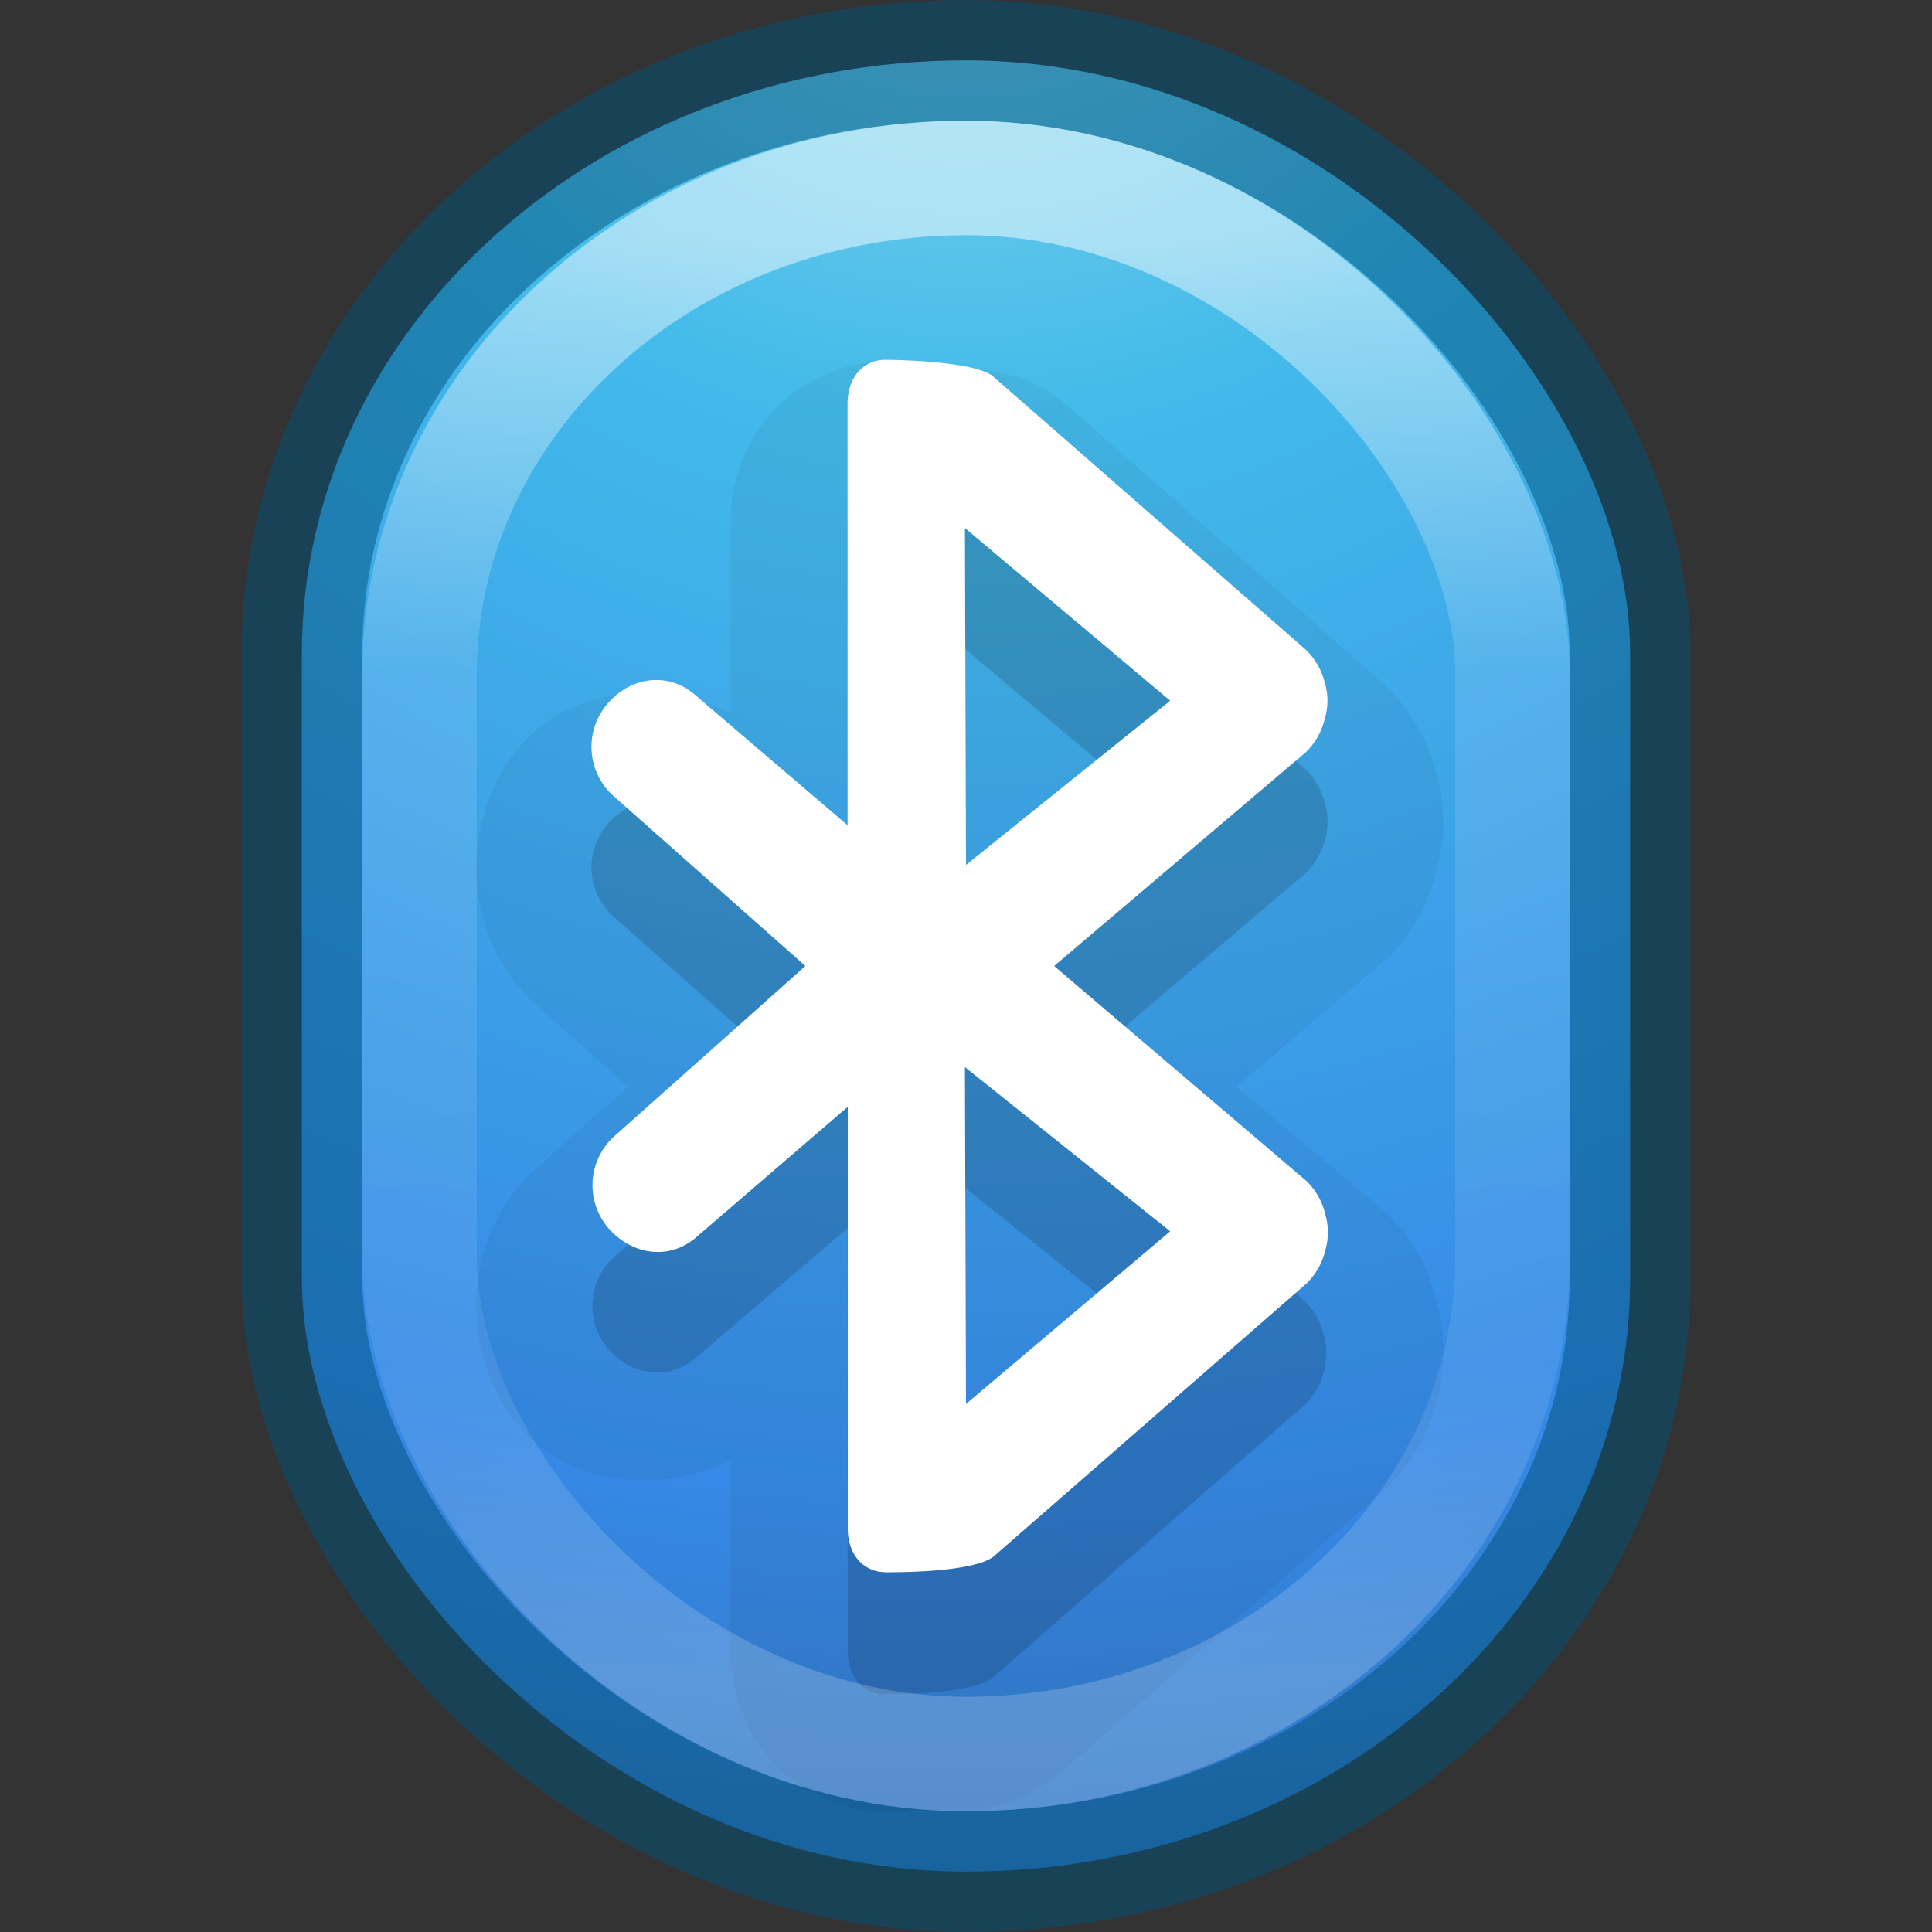 <svg xmlns="http://www.w3.org/2000/svg" xmlns:xlink="http://www.w3.org/1999/xlink" viewBox="0 0 16 16"><rect x="0" y="0" width="16" height="16" fill="#333333" stroke="none"/><defs><linearGradient id="b"><stop offset="0" stop-color="#90dbec"/><stop offset=".262" stop-color="#42baea"/><stop offset=".705" stop-color="#3689e6"/><stop offset="1" stop-color="#2b63a0"/></linearGradient><linearGradient gradientTransform="matrix(.341 0 0 .354 -16.39 -1.015)" gradientUnits="userSpaceOnUse" xlink:href="#a" id="d" y2="42.16" x2="71.351" y1="8.418" x1="71.351"/><linearGradient id="a"><stop offset="0" stop-color="#fff"/><stop offset=".301" stop-color="#fff" stop-opacity=".235"/><stop offset=".778" stop-color="#fff" stop-opacity=".157"/><stop offset="1" stop-color="#fff" stop-opacity=".392"/></linearGradient><radialGradient gradientTransform="matrix(0 1.007 -1.065 0 17 -4.756)" gradientUnits="userSpaceOnUse" xlink:href="#b" id="c" fy="8.45" fx="2.961" r="20" cy="8.45" cx="2.961"/></defs><rect style="isolation:auto;mix-blend-mode:normal" y=".5" x="2.5" ry="4.914" rx="5.5" height="15" width="11" color="#000" overflow="visible" fill="url(#c)"/><rect style="isolation:auto;mix-blend-mode:normal" y=".5" x="2.5" ry="4.918" rx="5.5" height="15" width="11" color="#000" overflow="visible" opacity=".5" stroke="#00537d" stroke-linecap="round" stroke-linejoin="round" fill="none"/><path style="isolation:auto;mix-blend-mode:normal;filter-blend-mode:normal;filter-gaussianBlur-deviation:0" d="M7.334 2.993c-.358 0-.746.183-.97.454a1.38 1.38 0 0 0-.314.878.97.985 0 0 0 0 .012v1.568c-.594-.278-1.322-.215-1.74.27-.53.62-.486 1.6.136 2.153L5.2 9l-.754.67c-.622.554-.667 1.535-.136 2.153.418.486 1.146.55 1.74.272v1.567c0 .3.088.62.315.89.226.272.61.454.97.454.12 0 .325-.002.558-.027.233-.03.427.07.917-.32a.97.985 0 0 0 .04-.036l2.592-2.264a.97.985 0 0 0 .012-.01c.27-.244.383-.514.445-.74.01-.04.04-.146.05-.308a1.702 1.702 0 0 0 0-.228.97.985 0 0 0 0-.04 1.795 1.795 0 0 0-.06-.286 1.458 1.458 0 0 0-.44-.73.97.985 0 0 0-.02-.016L10.24 9l1.192-1.015a.97.985 0 0 0 .017-.014 1.45 1.45 0 0 0 .44-.72c.03-.12.05-.23.06-.29a.97.985 0 0 0 0-.034 1.65 1.65 0 0 0 0-.23 1.503 1.503 0 0 0-.06-.305 1.487 1.487 0 0 0-.446-.74.97.985 0 0 0-.01-.012L8.85 3.368a.97.985 0 0 0-.023-.02c-.28-.23-.428-.23-.568-.263a2.954 2.954 0 0 0-.38-.06 5.416 5.416 0 0 0-.55-.03z" overflow="visible" color="#000" opacity=".05"/><path style="isolation:auto;mix-blend-mode:normal;filter-blend-mode:normal;filter-gaussianBlur-deviation:0" d="M7.333 3.978c-.196 0-.312.16-.314.36v3.496L5.76 6.758c-.22-.196-.534-.157-.727.067a.546.546 0 0 0 .043.762L6.67 9l-1.586 1.412a.546.546 0 0 0-.044.762c.193.224.507.263.727.067l1.253-1.07v3.5c0 .2.114.36.31.36.2 0 .732-.013.887-.134l2.59-2.264a.562.562 0 0 0 .154-.27.542.542 0 0 0 0-.313.562.562 0 0 0-.15-.27L8.73 9l2.084-1.77a.56.56 0 0 0 .156-.27.518.518 0 0 0 0-.314.562.562 0 0 0-.154-.27L8.22 4.114c-.14-.116-.726-.135-.887-.135zm.658 1.395l1.7 1.43L8 8.163zm0 4.463l1.7 1.36L8 12.626z" overflow="visible" color="#000" opacity=".15"/><path d="M7.333 2.98c-.196 0-.312.158-.314.357v3.497L5.76 5.758c-.22-.196-.534-.157-.727.068a.546.546 0 0 0 .043.762L6.67 8 5.085 9.412a.546.546 0 0 0-.044.762c.2.225.51.264.73.068l1.25-1.076v3.497c0 .2.12.358.32.358s.73-.01.887-.13l2.59-2.26a.562.562 0 0 0 .156-.27.542.542 0 0 0 0-.31.562.562 0 0 0-.154-.27L8.73 8l2.084-1.77a.56.56 0 0 0 .155-.27.518.518 0 0 0 0-.314.562.562 0 0 0-.16-.27L8.22 3.114C8.08 3 7.494 2.98 7.333 2.98zm.658 1.393l1.7 1.43L8 7.163zm0 4.464l1.7 1.36L8 11.627z" color="#bebebe" overflow="visible" fill="#fff"/><rect y="1.474" x="3.474" ry="4.114" rx="4.526" height="13.052" width="9.052" color="#000" overflow="visible" opacity=".5" fill="none" stroke="url(#d)" stroke-width=".948" stroke-linecap="round" stroke-linejoin="round"/></svg>